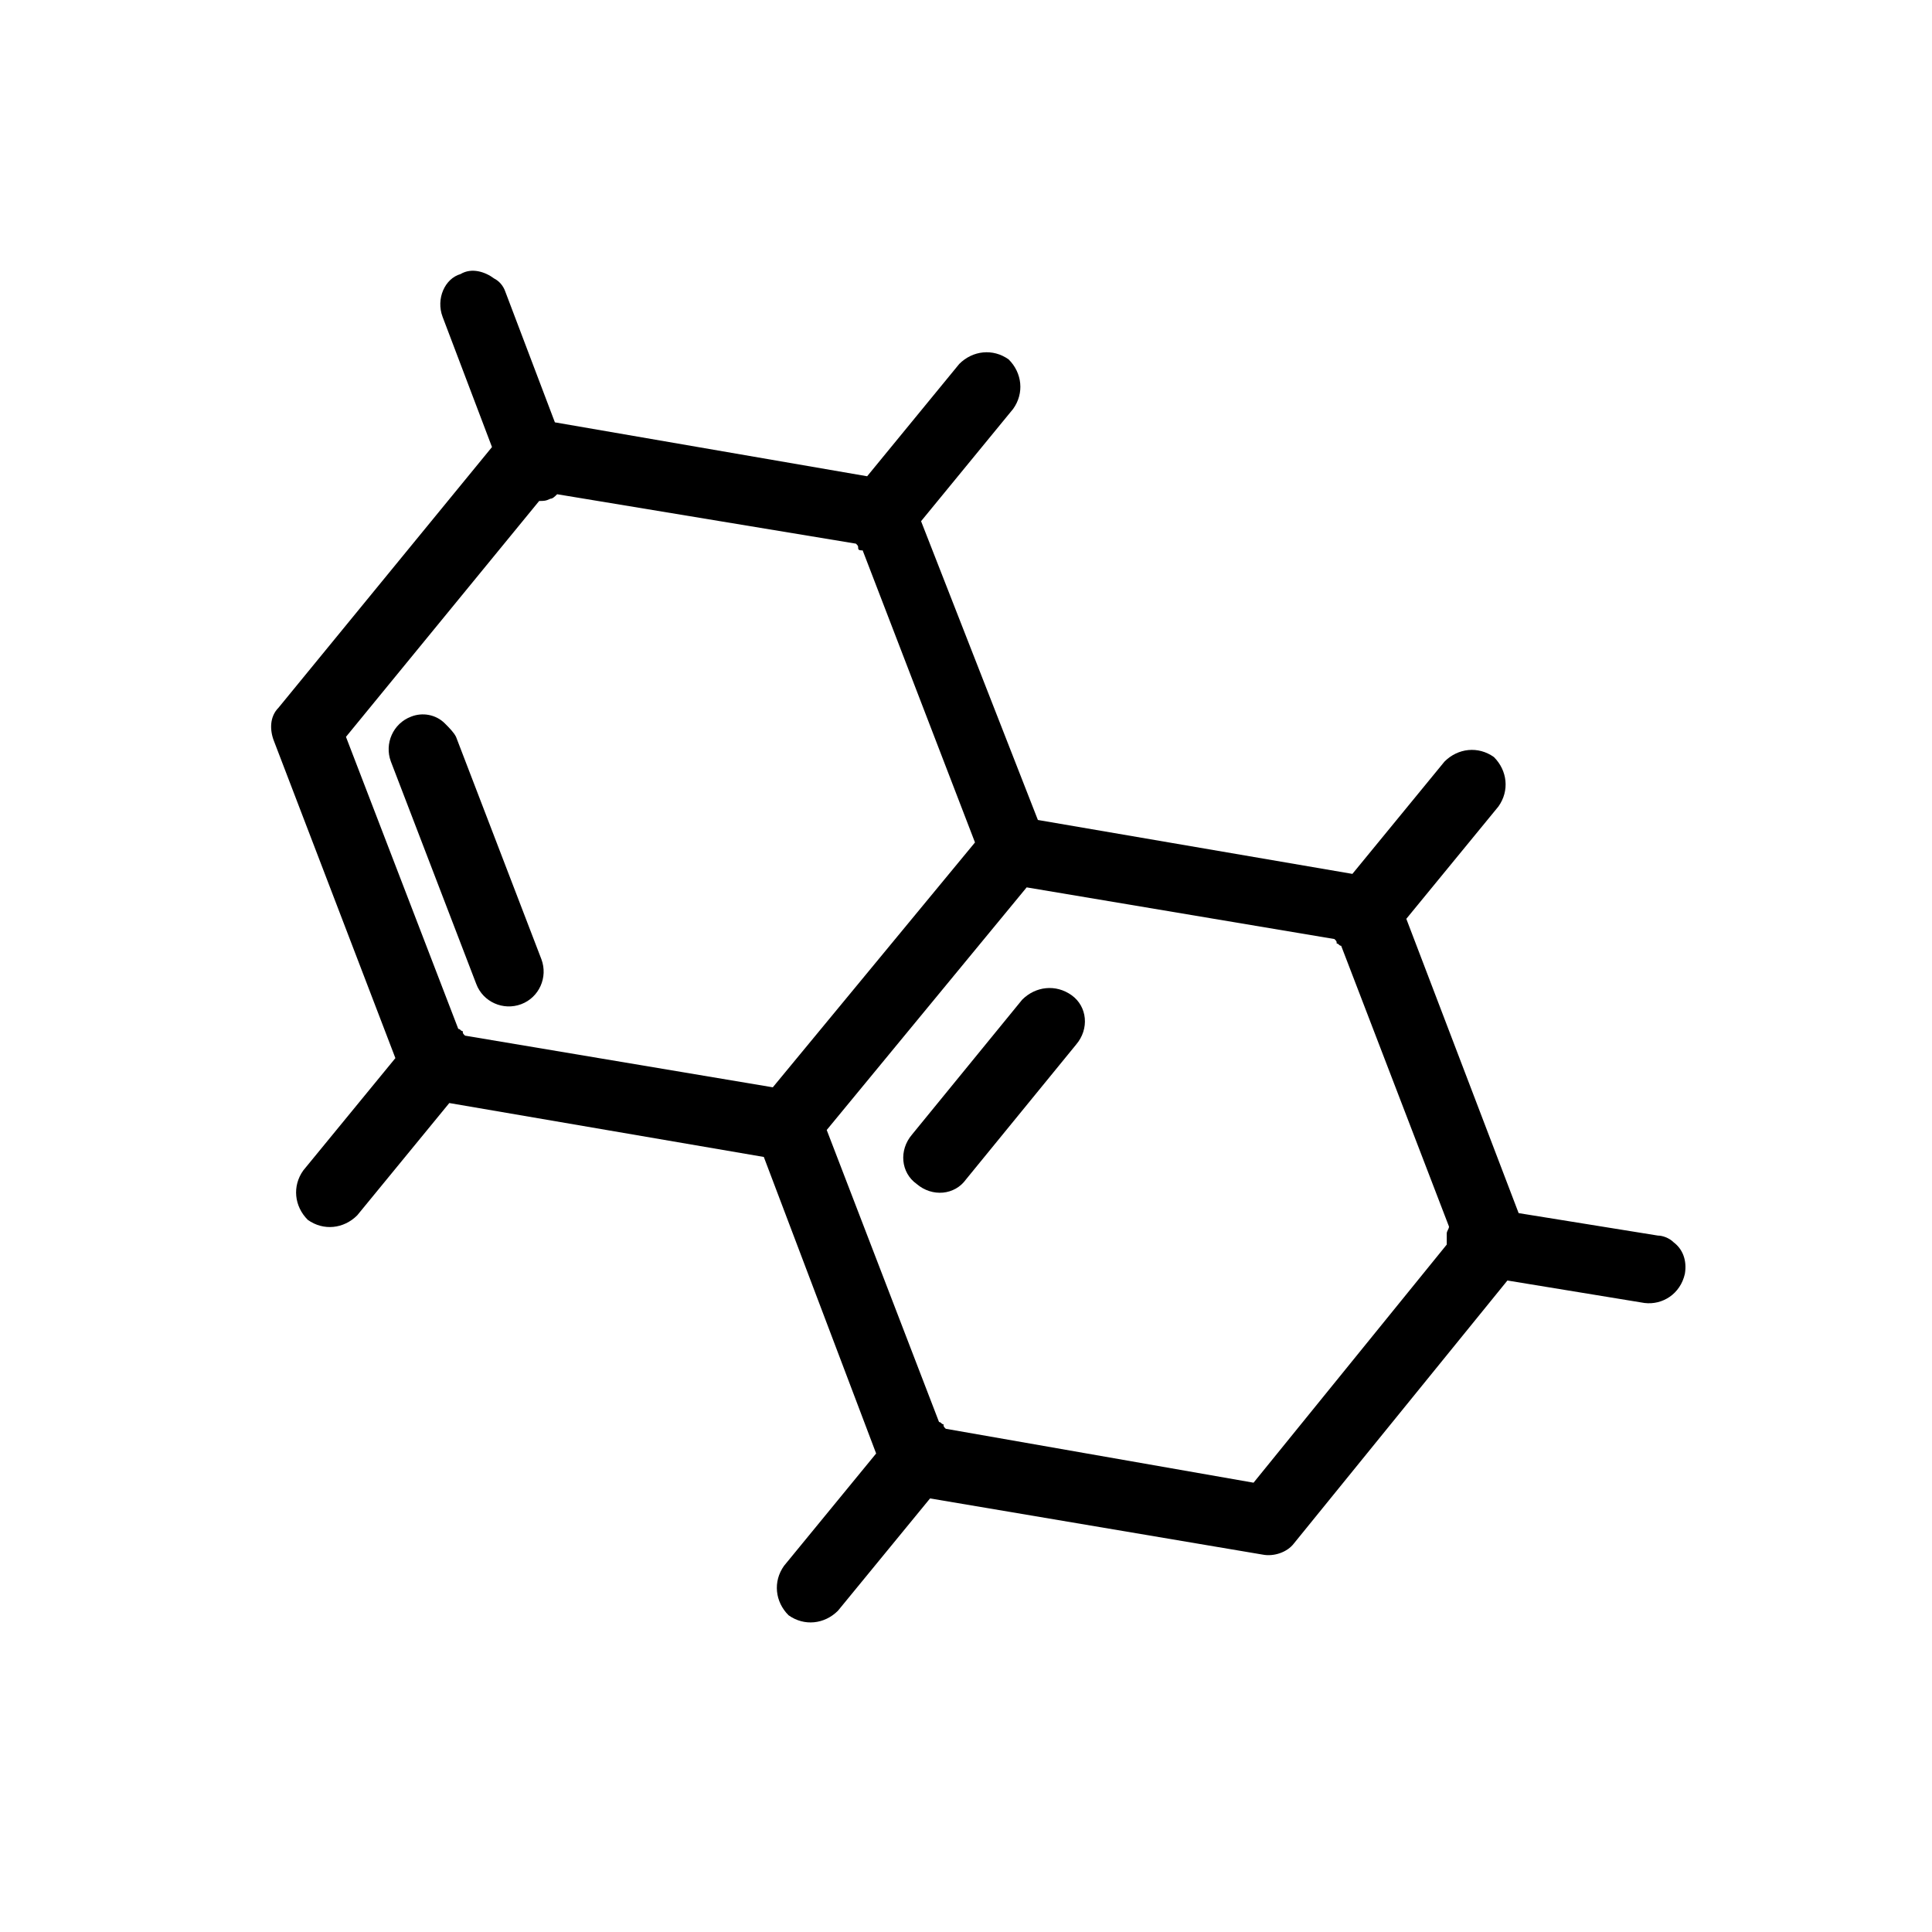 <?xml version="1.0" encoding="utf-8"?>
<!-- Generator: Adobe Illustrator 23.1.0, SVG Export Plug-In . SVG Version: 6.00 Build 0)  -->
<svg version="1.2" baseProfile="tiny" id="Layer_1" xmlns="http://www.w3.org/2000/svg" xmlns:xlink="http://www.w3.org/1999/xlink"
	 x="0px" y="0px" viewBox="0 0 86 86" xml:space="preserve">
<g>
	<g>
		<path fill="#000000" d="M998.8,660.8h-15.4c-0.5,0-0.9-0.2-1.1-0.6l-7.7-12.8c-0.2-0.4-0.2-0.9,0-1.3l7.7-12.8
			c0.2-0.4,0.6-0.6,1.1-0.6h3.8v2.6h-3.1l-6.9,11.5l6.9,11.5H998l6.9-11.5l-6.9-11.5h-3.1v-2.6h3.8c0.5,0,0.9,0.2,1.1,0.6l7.7,12.8
			c0.2,0.4,0.2,0.9,0,1.3l-7.7,12.8C999.6,660.6,999.2,660.8,998.8,660.8z"/>
		<rect x="989.8" y="632.6" fill="#000000" width="2.6" height="2.6"/>
		<rect x="1034.7" y="632.6" fill="#000000" width="2.6" height="2.6"/>
		<path fill="#000000" d="M1043,635.2h-3.2v-2.6h2.5l6.3-10.3l-6.3-10.3h-12.7l-6.3,10.3l6.3,10.3h2.5v2.6h-3.2
			c-0.4,0-0.9-0.2-1.1-0.6l-7.1-11.5c-0.3-0.4-0.3-0.9,0-1.3l7.1-11.5c0.2-0.4,0.6-0.6,1.1-0.6h14.1c0.4,0,0.9,0.2,1.1,0.6l7.1,11.5
			c0.3,0.4,0.3,0.9,0,1.3l-7.1,11.5C1043.9,634.9,1043.4,635.2,1043,635.2z"/>
		<path fill="#000000" d="M1021.8,650.6c-2.1,0-3.8-1.7-3.8-3.8s1.7-3.8,3.8-3.8s3.8,1.7,3.8,3.8S1024,650.6,1021.8,650.6z
			 M1021.8,645.4c-0.7,0-1.3,0.6-1.3,1.3c0,0.7,0.6,1.3,1.3,1.3c0.7,0,1.3-0.6,1.3-1.3C1023.1,646,1022.6,645.4,1021.8,645.4z"/>
		<rect x="1010.3" y="645.4" fill="#000000" width="5.1" height="2.6"/>
		
			<rect x="1023.4" y="638.4" transform="matrix(0.555 -0.832 0.832 0.555 -75.483 1138.304)" fill="#000000" width="4.6" height="2.6"/>
	</g>
</g>
<path fill="#000000" d="M19.8,32.2c0.2,0.2,0.4,0.4,0.5,0.6l3.8,9.9c0.3,0.8-0.1,1.7-0.9,2c-0.8,0.3-1.7-0.1-2-0.9l-3.8-9.9
	c-0.3-0.8,0.1-1.7,0.9-2C18.8,31.7,19.4,31.8,19.8,32.2z"/>
<path fill="#000000" d="M47.7,44.3c0.7,0.5,0.8,1.5,0.2,2.2l-4.9,6c-0.5,0.7-1.5,0.8-2.2,0.2c-0.7-0.5-0.8-1.5-0.2-2.2l4.9-6
	C46.1,43.9,47,43.8,47.7,44.3z"/>
<path fill="#000000" d="M19.7,14.1l2.2,5.8l-9.5,11.6c-0.4,0.4-0.4,1-0.2,1.5l5.4,14.1l-4.1,5c-0.5,0.7-0.4,1.6,0.2,2.2
	c0.7,0.5,1.6,0.4,2.2-0.2l4.1-5l14,2.4L39,64.7l-4.1,5c-0.5,0.7-0.4,1.6,0.2,2.2c0.7,0.5,1.6,0.4,2.2-0.2l4.1-5l14.8,2.5
	c0.5,0.1,1.1-0.1,1.4-0.5L67.1,57l6.1,1c0.8,0.1,1.6-0.4,1.8-1.3c0.1-0.6-0.1-1.1-0.5-1.4C74.3,55.1,74,55,73.8,55l-6.2-1l-5-13.1
	l4.1-5c0.5-0.7,0.4-1.6-0.2-2.2c-0.7-0.5-1.6-0.4-2.2,0.2l-4.1,5l-14-2.4L41,23.2l4.1-5c0.5-0.7,0.4-1.6-0.2-2.2
	c-0.7-0.5-1.6-0.4-2.2,0.2l-4.1,5l-13.9-2.4L22.5,13c-0.1-0.3-0.3-0.5-0.5-0.6c-0.4-0.3-1-0.5-1.5-0.2
	C19.8,12.4,19.4,13.3,19.7,14.1z M42.1,63.6c-0.1-0.1-0.1-0.1-0.1-0.2c-0.1,0-0.1-0.1-0.2-0.1l-5-13l8.9-10.8l13.7,2.3
	c0.1,0.1,0.1,0.1,0.1,0.2c0.1,0,0.1,0.1,0.2,0.1l4.8,12.5c0,0.1-0.1,0.2-0.1,0.3c0,0.2,0,0.3,0,0.5L55.8,66L42.1,63.6z M34.4,48.4
	l-13.7-2.3c-0.1-0.1-0.1-0.1-0.1-0.2c-0.1,0-0.1-0.1-0.2-0.1l-5-13l8.6-10.5c0.2,0,0.3,0,0.5-0.1c0.1,0,0.2-0.1,0.3-0.2l13.3,2.2
	c0.1,0.1,0.1,0.1,0.1,0.2s0.1,0.1,0.2,0.1l5,13L34.4,48.4z"/>
</svg>
